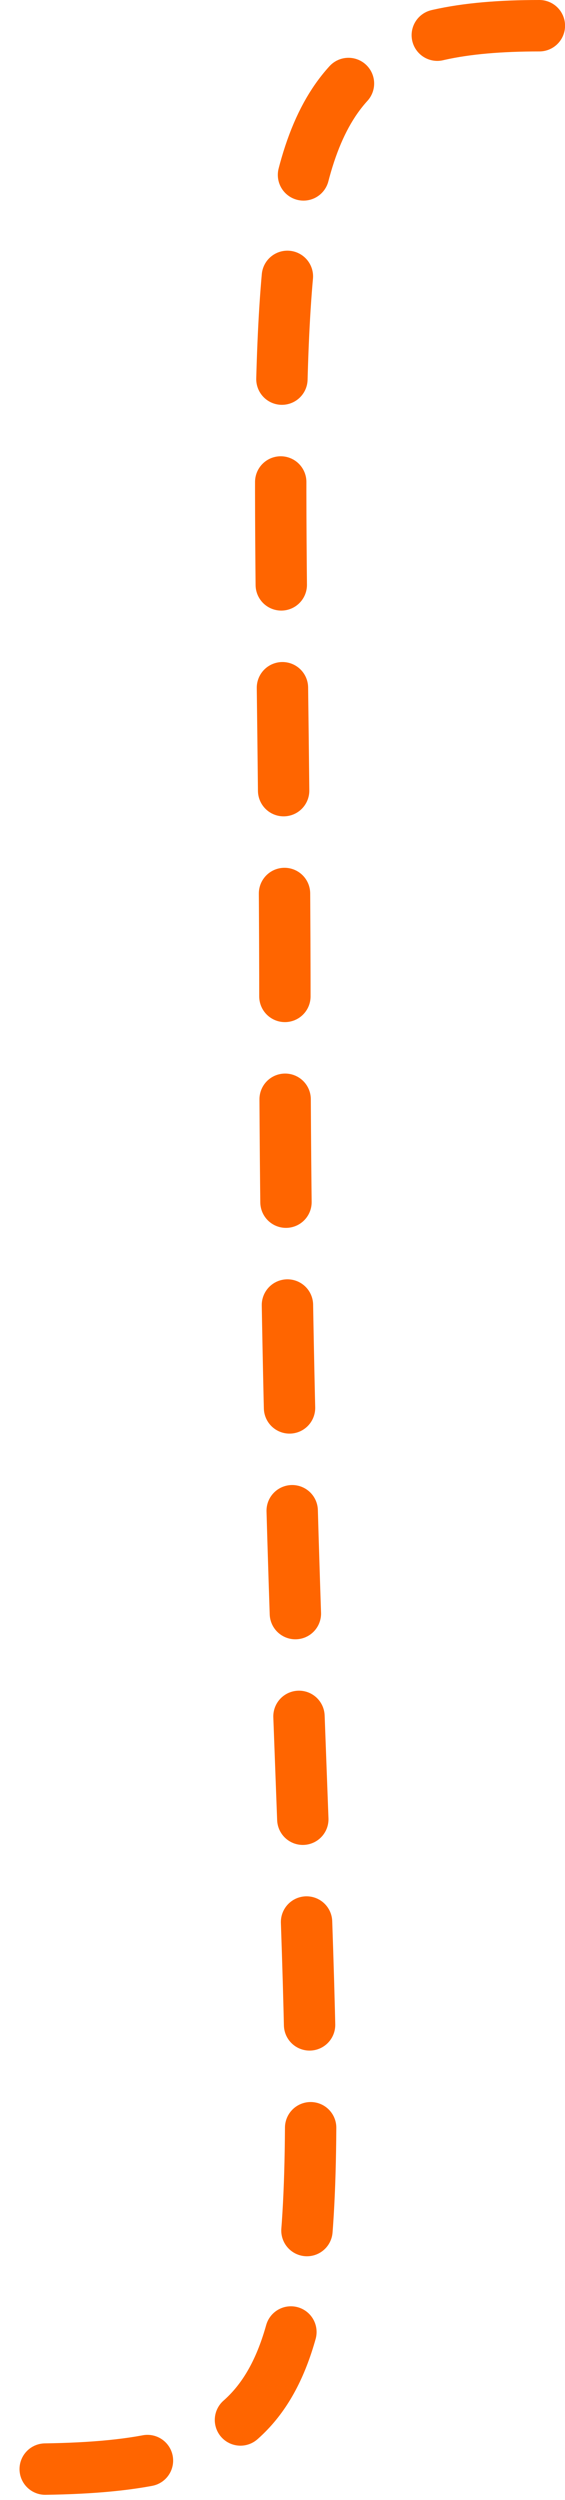 <svg width="55" height="243" viewBox="0 0 55 243" fill="none" xmlns="http://www.w3.org/2000/svg">
<path d="M52.505 2.5C22.118 2.5 27.735 19.5 27.735 98.5C27.735 223.5 42 240 2.5 240" stroke="#FF6500" stroke-width="5" stroke-linecap="round" stroke-dasharray="10 10"/>
</svg>
